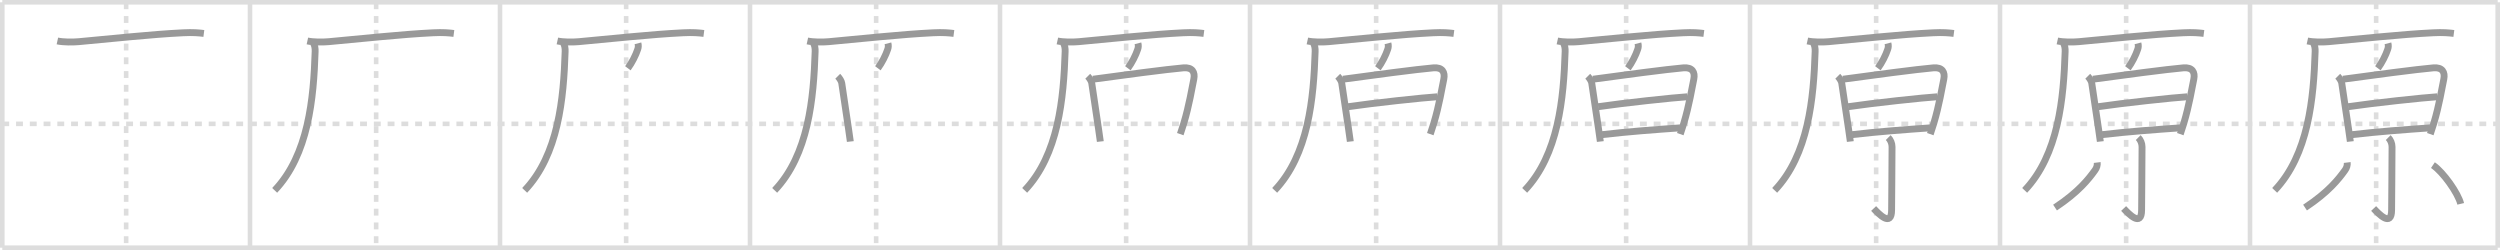 <svg width="1090px" height="109px" viewBox="0 0 1090 109" xmlns="http://www.w3.org/2000/svg" xmlns:xlink="http://www.w3.org/1999/xlink" xml:space="preserve" version="1.1" baseProfile="full">
<line x1="1" y1="1" x2="1089" y2="1" style="stroke:#ddd;stroke-width:2"></line>
<line x1="1" y1="1" x2="1" y2="108" style="stroke:#ddd;stroke-width:2"></line>
<line x1="1" y1="108" x2="1089" y2="108" style="stroke:#ddd;stroke-width:2"></line>
<line x1="1089" y1="1" x2="1089" y2="108" style="stroke:#ddd;stroke-width:2"></line>
<line x1="109" y1="1" x2="109" y2="108" style="stroke:#ddd;stroke-width:2"></line>
<line x1="218" y1="1" x2="218" y2="108" style="stroke:#ddd;stroke-width:2"></line>
<line x1="327" y1="1" x2="327" y2="108" style="stroke:#ddd;stroke-width:2"></line>
<line x1="436" y1="1" x2="436" y2="108" style="stroke:#ddd;stroke-width:2"></line>
<line x1="545" y1="1" x2="545" y2="108" style="stroke:#ddd;stroke-width:2"></line>
<line x1="654" y1="1" x2="654" y2="108" style="stroke:#ddd;stroke-width:2"></line>
<line x1="763" y1="1" x2="763" y2="108" style="stroke:#ddd;stroke-width:2"></line>
<line x1="872" y1="1" x2="872" y2="108" style="stroke:#ddd;stroke-width:2"></line>
<line x1="981" y1="1" x2="981" y2="108" style="stroke:#ddd;stroke-width:2"></line>
<line x1="1" y1="54" x2="1089" y2="54" style="stroke:#ddd;stroke-width:2;stroke-dasharray:3 3"></line>
<line x1="55" y1="1" x2="55" y2="108" style="stroke:#ddd;stroke-width:2;stroke-dasharray:3 3"></line>
<line x1="164" y1="1" x2="164" y2="108" style="stroke:#ddd;stroke-width:2;stroke-dasharray:3 3"></line>
<line x1="273" y1="1" x2="273" y2="108" style="stroke:#ddd;stroke-width:2;stroke-dasharray:3 3"></line>
<line x1="382" y1="1" x2="382" y2="108" style="stroke:#ddd;stroke-width:2;stroke-dasharray:3 3"></line>
<line x1="491" y1="1" x2="491" y2="108" style="stroke:#ddd;stroke-width:2;stroke-dasharray:3 3"></line>
<line x1="600" y1="1" x2="600" y2="108" style="stroke:#ddd;stroke-width:2;stroke-dasharray:3 3"></line>
<line x1="709" y1="1" x2="709" y2="108" style="stroke:#ddd;stroke-width:2;stroke-dasharray:3 3"></line>
<line x1="818" y1="1" x2="818" y2="108" style="stroke:#ddd;stroke-width:2;stroke-dasharray:3 3"></line>
<line x1="927" y1="1" x2="927" y2="108" style="stroke:#ddd;stroke-width:2;stroke-dasharray:3 3"></line>
<line x1="1036" y1="1" x2="1036" y2="108" style="stroke:#ddd;stroke-width:2;stroke-dasharray:3 3"></line>
<path d="M25.02,17.86c2.57,0.56,6.76,0.54,9.31,0.31C48.75,16.88,65.5,15,79.88,14.29c4.27-0.21,6.85,0.02,9,0.3" style="fill:none;stroke:#999;stroke-width:3"></path>

<path d="M134.02,17.86c2.57,0.56,6.76,0.54,9.31,0.31C157.75,16.88,174.5,15,188.88,14.29c4.27-0.21,6.85,0.02,9,0.3" style="fill:none;stroke:#999;stroke-width:3"></path>
<path d="M136.75,18.98c0.5,1.02,0.69,2.02,0.65,3.46C136.75,43,134.5,67.5,119.75,83" style="fill:none;stroke:#999;stroke-width:3"></path>

<path d="M243.02,17.86c2.57,0.56,6.76,0.54,9.31,0.31C266.75,16.88,283.5,15,297.88,14.29c4.27-0.21,6.85,0.02,9,0.3" style="fill:none;stroke:#999;stroke-width:3"></path>
<path d="M245.75,18.98c0.5,1.02,0.69,2.02,0.65,3.46C245.75,43,243.5,67.5,228.75,83" style="fill:none;stroke:#999;stroke-width:3"></path>
<path d="M278.15,18.88c0.24,0.93,0.2,1.82-0.13,2.68c-0.76,2.36-2.56,5.94-4.27,8.2" style="fill:none;stroke:#999;stroke-width:3"></path>

<path d="M352.02,17.86c2.57,0.56,6.76,0.54,9.31,0.31C375.75,16.88,392.5,15,406.88,14.29c4.27-0.21,6.85,0.02,9,0.3" style="fill:none;stroke:#999;stroke-width:3"></path>
<path d="M354.75,18.98c0.5,1.02,0.69,2.02,0.65,3.46C354.75,43,352.5,67.5,337.75,83" style="fill:none;stroke:#999;stroke-width:3"></path>
<path d="M387.15,18.88c0.24,0.93,0.2,1.82-0.13,2.68c-0.76,2.36-2.56,5.94-4.27,8.2" style="fill:none;stroke:#999;stroke-width:3"></path>
<path d="M365.25,33.25c0.81,0.81,1.63,2.15,1.75,3c0.38,2.62,1.94,13.11,3.04,20.5c0.33,2.2,0.59,3.99,0.7,4.96" style="fill:none;stroke:#999;stroke-width:3"></path>

<path d="M461.02,17.86c2.57,0.56,6.76,0.54,9.31,0.31C484.75,16.88,501.5,15,515.88,14.29c4.27-0.21,6.85,0.02,9,0.3" style="fill:none;stroke:#999;stroke-width:3"></path>
<path d="M463.75,18.98c0.5,1.02,0.69,2.02,0.65,3.46C463.75,43,461.5,67.5,446.75,83" style="fill:none;stroke:#999;stroke-width:3"></path>
<path d="M496.15,18.88c0.24,0.93,0.2,1.82-0.13,2.68c-0.76,2.36-2.56,5.94-4.27,8.2" style="fill:none;stroke:#999;stroke-width:3"></path>
<path d="M474.25,33.25c0.81,0.81,1.63,2.15,1.75,3c0.38,2.62,1.94,13.11,3.04,20.5c0.33,2.2,0.59,3.99,0.7,4.96" style="fill:none;stroke:#999;stroke-width:3"></path>
<path d="M476.53,34.54c11.97-1.66,32.85-4.41,39.45-4.96c3.89-0.33,5.14,1.92,4.52,4.92c-0.78,3.75-1.97,11.27-4.39,19.34c-0.46,1.53-0.96,3.09-1.5,4.65" style="fill:none;stroke:#999;stroke-width:3"></path>

<path d="M570.02,17.86c2.57,0.56,6.76,0.54,9.31,0.31C593.75,16.88,610.5,15,624.88,14.29c4.27-0.21,6.85,0.02,9,0.3" style="fill:none;stroke:#999;stroke-width:3"></path>
<path d="M572.75,18.98c0.5,1.02,0.69,2.02,0.65,3.46C572.75,43,570.5,67.5,555.75,83" style="fill:none;stroke:#999;stroke-width:3"></path>
<path d="M605.15,18.88c0.24,0.93,0.2,1.82-0.13,2.68c-0.76,2.36-2.56,5.94-4.27,8.2" style="fill:none;stroke:#999;stroke-width:3"></path>
<path d="M583.25,33.25c0.81,0.81,1.63,2.15,1.75,3c0.38,2.62,1.94,13.11,3.04,20.5c0.33,2.2,0.59,3.99,0.7,4.96" style="fill:none;stroke:#999;stroke-width:3"></path>
<path d="M585.53,34.54c11.97-1.66,32.85-4.41,39.45-4.96c3.89-0.33,5.14,1.92,4.52,4.92c-0.78,3.75-1.97,11.27-4.39,19.34c-0.46,1.53-0.96,3.09-1.5,4.65" style="fill:none;stroke:#999;stroke-width:3"></path>
<path d="M587.82,46.52c11.18-1.65,33.05-3.97,38.85-4.33" style="fill:none;stroke:#999;stroke-width:3"></path>

<path d="M679.02,17.86c2.57,0.56,6.76,0.54,9.31,0.31C702.75,16.88,719.5,15,733.88,14.29c4.27-0.21,6.85,0.02,9,0.3" style="fill:none;stroke:#999;stroke-width:3"></path>
<path d="M681.75,18.98c0.5,1.02,0.69,2.02,0.65,3.46C681.75,43,679.5,67.5,664.75,83" style="fill:none;stroke:#999;stroke-width:3"></path>
<path d="M714.15,18.88c0.24,0.93,0.2,1.82-0.13,2.68c-0.76,2.36-2.56,5.94-4.27,8.2" style="fill:none;stroke:#999;stroke-width:3"></path>
<path d="M692.25,33.25c0.81,0.81,1.63,2.15,1.75,3c0.38,2.62,1.94,13.11,3.04,20.5c0.33,2.2,0.59,3.99,0.7,4.96" style="fill:none;stroke:#999;stroke-width:3"></path>
<path d="M694.53,34.54c11.97-1.66,32.85-4.41,39.45-4.96c3.89-0.33,5.14,1.92,4.52,4.92c-0.78,3.75-1.97,11.27-4.39,19.34c-0.46,1.53-0.96,3.09-1.5,4.65" style="fill:none;stroke:#999;stroke-width:3"></path>
<path d="M696.82,46.52c11.18-1.65,33.05-3.97,38.85-4.33" style="fill:none;stroke:#999;stroke-width:3"></path>
<path d="M698.54,58.7c11.46-1.33,23.21-2.2,33.98-2.95" style="fill:none;stroke:#999;stroke-width:3"></path>

<path d="M788.02,17.86c2.57,0.56,6.76,0.54,9.31,0.31C811.75,16.88,828.5,15,842.88,14.29c4.27-0.21,6.85,0.02,9,0.3" style="fill:none;stroke:#999;stroke-width:3"></path>
<path d="M790.75,18.98c0.5,1.02,0.69,2.02,0.65,3.46C790.75,43,788.5,67.5,773.75,83" style="fill:none;stroke:#999;stroke-width:3"></path>
<path d="M823.15,18.88c0.24,0.93,0.2,1.82-0.13,2.68c-0.76,2.36-2.56,5.94-4.27,8.2" style="fill:none;stroke:#999;stroke-width:3"></path>
<path d="M801.25,33.25c0.81,0.81,1.63,2.15,1.75,3c0.38,2.62,1.94,13.11,3.04,20.5c0.33,2.2,0.59,3.99,0.7,4.96" style="fill:none;stroke:#999;stroke-width:3"></path>
<path d="M803.53,34.54c11.97-1.66,32.85-4.41,39.45-4.96c3.89-0.33,5.14,1.92,4.52,4.92c-0.78,3.75-1.97,11.27-4.39,19.34c-0.46,1.53-0.96,3.09-1.5,4.65" style="fill:none;stroke:#999;stroke-width:3"></path>
<path d="M805.82,46.52c11.18-1.65,33.05-3.97,38.85-4.33" style="fill:none;stroke:#999;stroke-width:3"></path>
<path d="M807.54,58.7c11.46-1.33,23.21-2.2,33.98-2.95" style="fill:none;stroke:#999;stroke-width:3"></path>
<path d="M823.27,59.98c1,1,1.66,2.52,1.66,4.05c0,7.39-0.19,24.98-0.19,27.5c0,7.72-5.62,1.72-7.84-0.62" style="fill:none;stroke:#999;stroke-width:3"></path>

<path d="M897.02,17.86c2.57,0.56,6.76,0.54,9.31,0.31C920.75,16.88,937.5,15,951.88,14.29c4.27-0.21,6.85,0.02,9,0.3" style="fill:none;stroke:#999;stroke-width:3"></path>
<path d="M899.75,18.98c0.5,1.02,0.69,2.02,0.65,3.46C899.75,43,897.5,67.5,882.75,83" style="fill:none;stroke:#999;stroke-width:3"></path>
<path d="M932.15,18.88c0.24,0.93,0.2,1.82-0.13,2.68c-0.76,2.36-2.56,5.94-4.27,8.2" style="fill:none;stroke:#999;stroke-width:3"></path>
<path d="M910.25,33.25c0.81,0.81,1.63,2.15,1.75,3c0.38,2.62,1.94,13.11,3.04,20.5c0.33,2.2,0.59,3.99,0.7,4.96" style="fill:none;stroke:#999;stroke-width:3"></path>
<path d="M912.53,34.54c11.97-1.66,32.85-4.41,39.45-4.96c3.89-0.33,5.14,1.92,4.52,4.92c-0.78,3.75-1.97,11.27-4.39,19.34c-0.46,1.53-0.96,3.09-1.5,4.65" style="fill:none;stroke:#999;stroke-width:3"></path>
<path d="M914.82,46.52c11.18-1.65,33.05-3.97,38.85-4.33" style="fill:none;stroke:#999;stroke-width:3"></path>
<path d="M916.54,58.7c11.46-1.33,23.21-2.2,33.98-2.95" style="fill:none;stroke:#999;stroke-width:3"></path>
<path d="M932.27,59.98c1,1,1.66,2.52,1.66,4.05c0,7.39-0.19,24.98-0.19,27.5c0,7.72-5.62,1.72-7.84-0.62" style="fill:none;stroke:#999;stroke-width:3"></path>
<path d="M914.39,70.85c0.14,1.13-0.24,2.37-0.92,3.3c-2.72,3.8-7.23,9.6-17.48,16.35" style="fill:none;stroke:#999;stroke-width:3"></path>

<path d="M1006.02,17.86c2.57,0.56,6.76,0.54,9.31,0.31C1029.75,16.88,1046.5,15,1060.88,14.29c4.27-0.21,6.85,0.02,9,0.3" style="fill:none;stroke:#999;stroke-width:3"></path>
<path d="M1008.75,18.98c0.5,1.02,0.69,2.02,0.65,3.46C1008.75,43,1006.5,67.5,991.75,83" style="fill:none;stroke:#999;stroke-width:3"></path>
<path d="M1041.15,18.88c0.24,0.93,0.2,1.82-0.13,2.68c-0.76,2.36-2.56,5.94-4.27,8.2" style="fill:none;stroke:#999;stroke-width:3"></path>
<path d="M1019.25,33.25c0.81,0.81,1.63,2.15,1.75,3c0.38,2.62,1.94,13.11,3.04,20.5c0.33,2.2,0.59,3.99,0.7,4.96" style="fill:none;stroke:#999;stroke-width:3"></path>
<path d="M1021.53,34.54c11.97-1.66,32.85-4.41,39.45-4.96c3.89-0.33,5.14,1.92,4.52,4.92c-0.78,3.75-1.97,11.27-4.39,19.34c-0.46,1.53-0.96,3.09-1.5,4.65" style="fill:none;stroke:#999;stroke-width:3"></path>
<path d="M1023.82,46.52c11.18-1.65,33.05-3.97,38.85-4.33" style="fill:none;stroke:#999;stroke-width:3"></path>
<path d="M1025.54,58.7c11.46-1.33,23.21-2.2,33.98-2.95" style="fill:none;stroke:#999;stroke-width:3"></path>
<path d="M1041.27,59.98c1,1,1.66,2.52,1.66,4.05c0,7.39-0.19,24.98-0.19,27.5c0,7.72-5.62,1.72-7.84-0.62" style="fill:none;stroke:#999;stroke-width:3"></path>
<path d="M1023.39,70.85c0.14,1.13-0.24,2.37-0.92,3.3c-2.72,3.8-7.23,9.6-17.48,16.35" style="fill:none;stroke:#999;stroke-width:3"></path>
<path d="M1060.75,72c4.45,2.98,11.01,12.25,12.12,16.88" style="fill:none;stroke:#999;stroke-width:3"></path>

</svg>